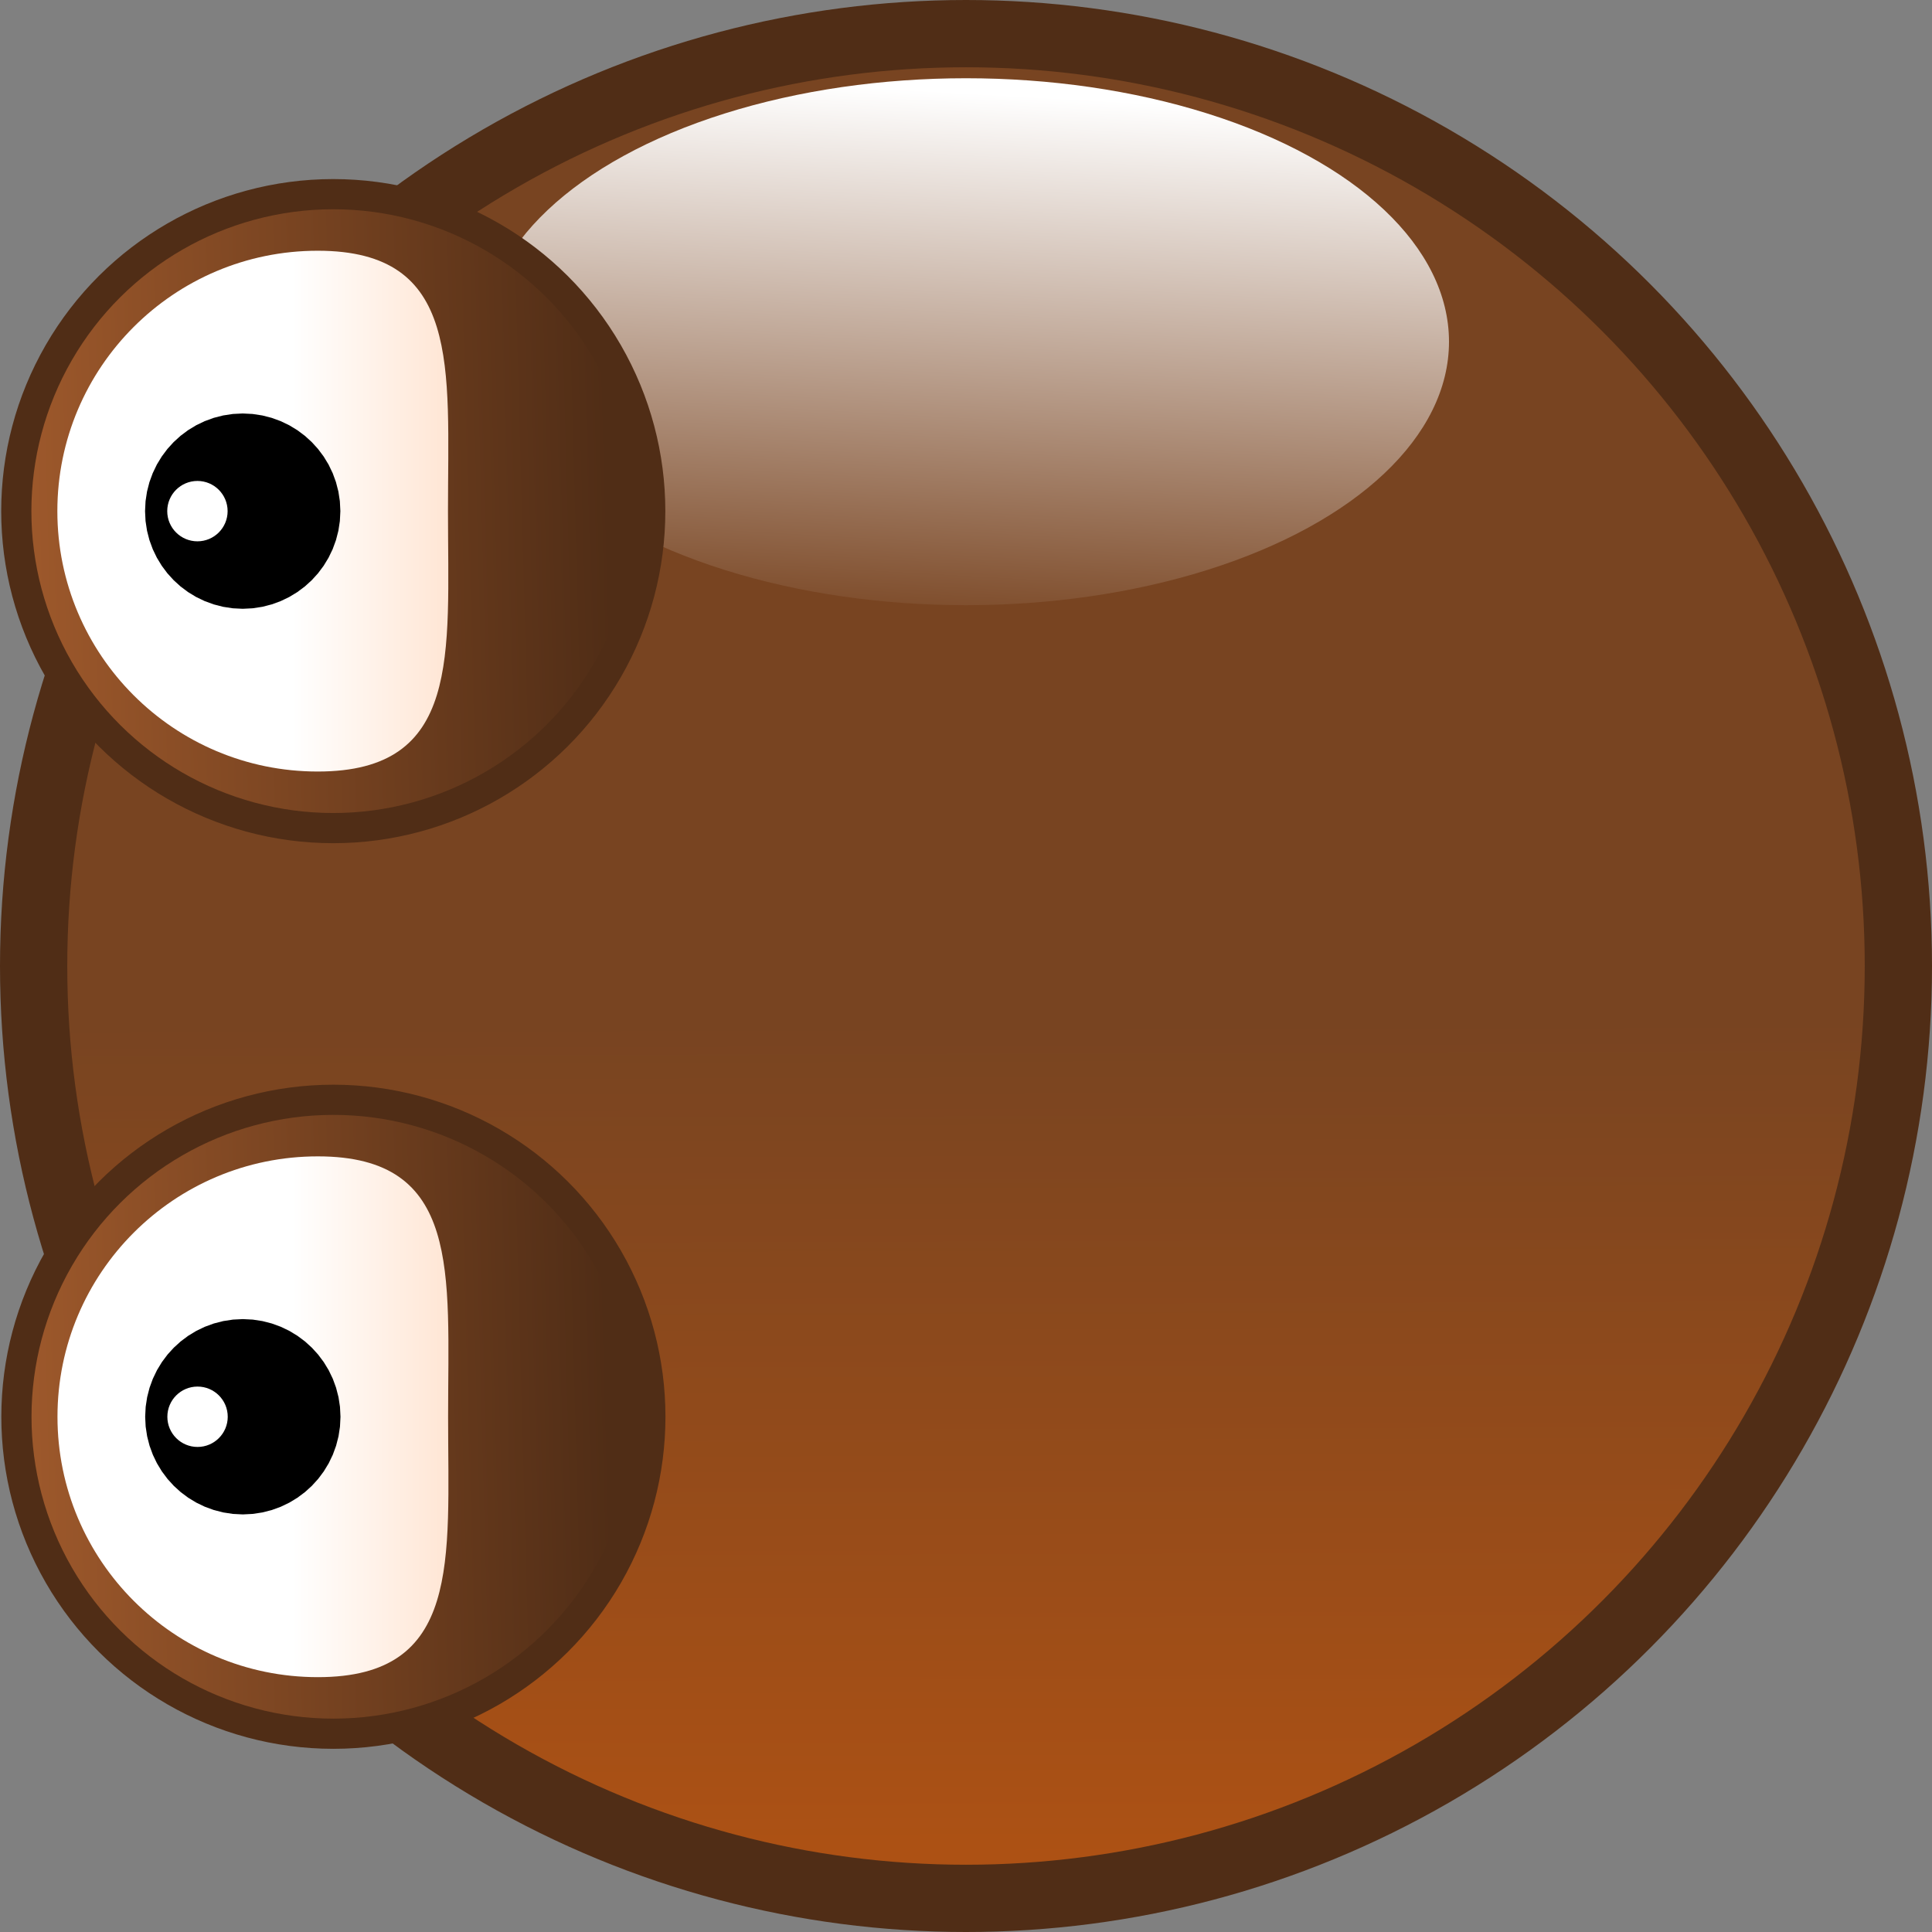 <?xml version="1.0" encoding="UTF-8" standalone="no"?>
<!-- Created with Inkscape (http://www.inkscape.org/) -->

<svg
   xmlns:dc="http://purl.org/dc/elements/1.1/"
   xmlns:cc="http://creativecommons.org/ns#"
   xmlns:rdf="http://www.w3.org/1999/02/22-rdf-syntax-ns#"
   xmlns:svg="http://www.w3.org/2000/svg"
   xmlns="http://www.w3.org/2000/svg"
   xmlns:xlink="http://www.w3.org/1999/xlink"
   xmlns:sodipodi="http://sodipodi.sourceforge.net/DTD/sodipodi-0.dtd"
   xmlns:inkscape="http://www.inkscape.org/namespaces/inkscape"
   width="32"
   height="32"
   viewBox="0 0 32 32"
   id="svg2"
   version="1.1"
   inkscape:version="0.91 r13725"
   sodipodi:docname="headleft.svg"
   inkscape:export-filename="C:\workspace.snakoid\Snakoid\app\src\main\assets\headleft.png"
   inkscape:export-xdpi="90"
   inkscape:export-ydpi="90">
  <rect x="0" y="0" width="32" height="32" fill="#808080" stroke="none"/>
  <defs
     id="defs4">
    <linearGradient
       inkscape:collect="always"
       id="linearGradient4978">
      <stop
         style="stop-color:#ff6600;stop-opacity:1"
         offset="0"
         id="stop4980" />
      <stop
         style="stop-color:#784421;stop-opacity:1"
         offset="1"
         id="stop4982" />
    </linearGradient>
    <linearGradient
       inkscape:collect="always"
       id="linearGradient4896">
      <stop
         style="stop-color:#ffffff;stop-opacity:1;"
         offset="0"
         id="stop4898" />
      <stop
         style="stop-color:#ffe6d5;stop-opacity:1"
         offset="1"
         id="stop4900" />
    </linearGradient>
    <linearGradient
       inkscape:collect="always"
       id="linearGradient4857">
      <stop
         style="stop-color:#a05a2c;stop-opacity:1;"
         offset="0"
         id="stop4859" />
      <stop
         style="stop-color:#502d16;stop-opacity:1"
         offset="1"
         id="stop4861" />
    </linearGradient>
    <linearGradient
       inkscape:collect="always"
       xlink:href="#linearGradient4857"
       id="linearGradient4863"
       x1="-305.25"
       y1="941.862"
       x2="-305"
       y2="951.112"
       gradientUnits="userSpaceOnUse"
       gradientTransform="matrix(1.078,0,0,1.078,285.031,-15.886)" />
    <linearGradient
       inkscape:collect="always"
       xlink:href="#linearGradient4896"
       id="linearGradient4902"
       x1="-305.137"
       y1="946.252"
       x2="-305.137"
       y2="948.627"
       gradientUnits="userSpaceOnUse"
       gradientTransform="matrix(1.078,0,0,1.078,285.044,-15.886)" />
    <linearGradient
       inkscape:collect="always"
       xlink:href="#linearGradient4978"
       id="linearGradient4984"
       x1="16.25"
       y1="1072.8"
       x2="16.101"
       y2="1037.13"
       gradientUnits="userSpaceOnUse"
       gradientTransform="matrix(1.327,0,0,0.988,-5.24,12.61)" />
    <linearGradient
       inkscape:collect="always"
       xlink:href="#linearGradient4857"
       id="linearGradient4368"
       gradientUnits="userSpaceOnUse"
       gradientTransform="matrix(1.078,0,0,1.078,285.031,-15.886)"
       x1="-305.25"
       y1="941.862"
       x2="-305"
       y2="951.112" />
    <linearGradient
       inkscape:collect="always"
       xlink:href="#linearGradient4896"
       id="linearGradient4370"
       gradientUnits="userSpaceOnUse"
       gradientTransform="matrix(1.078,0,0,1.078,285.044,-15.886)"
       x1="-305.137"
       y1="946.252"
       x2="-305.137"
       y2="948.627" />
    <linearGradient
       inkscape:collect="always"
       xlink:href="#linearGradient4206"
       id="linearGradient4212"
       x1="-279"
       y1="900.612"
       x2="-279.523"
       y2="909.909"
       gradientUnits="userSpaceOnUse"
       gradientTransform="matrix(0.97,0,0,0.97,287.273,148.338)" />
    <linearGradient
       inkscape:collect="always"
       id="linearGradient4206">
      <stop
         style="stop-color:#ffffff;stop-opacity:1"
         offset="0"
         id="stop4208" />
      <stop
         style="stop-color:#784421;stop-opacity:1"
         offset="1"
         id="stop4210" />
    </linearGradient>
  </defs>
  <sodipodi:namedview
     id="base"
     pagecolor="#ffffff"
     bordercolor="#666666"
     borderopacity="1.0"
     inkscape:pageopacity="0.0"
     inkscape:pageshadow="2"
     inkscape:zoom="5.6568542"
     inkscape:cx="-60.9846"
     inkscape:cy="5.5253638"
     inkscape:document-units="px"
     inkscape:current-layer="layer1"
     showgrid="false"
     inkscape:window-width="1920"
     inkscape:window-height="1015"
     inkscape:window-x="-9"
     inkscape:window-y="-9"
     inkscape:window-maximized="1"
     units="px" />
  <g
     inkscape:label="Layer 1"
     inkscape:groupmode="layer"
     id="layer1"
     transform="translate(0,-1020.362)">
    <ellipse
       style="opacity:1;fill:url(#linearGradient4984);fill-opacity:1;fill-rule:evenodd;stroke:#502d16;stroke-width:1.114;stroke-linecap:round;stroke-linejoin:miter;stroke-miterlimit:4;stroke-dasharray:none;stroke-dashoffset:0"
       id="path4149"
       cx="16"
       cy="1036.362"
       rx="15.443"
       ry="15.443"
       inkscape:export-filename="C:\workspace.snakoid\Snakoid\app\src\main\assets\headup.png"
       inkscape:export-xdpi="90"
       inkscape:export-ydpi="90" />
    <g
       id="g4311"
       transform="matrix(0,-1,1,0,-1007.39,967.778)">
      <circle
         r="5.451"
         cy="1012.912"
         cx="-76.05"
         id="path4309"
         style="opacity:1;fill:#502d16;fill-opacity:1;fill-rule:evenodd;stroke:#502d16;stroke-width:0.098;stroke-linecap:round;stroke-linejoin:miter;stroke-miterlimit:4;stroke-dasharray:none;stroke-dashoffset:0;stroke-opacity:1" />
      <g
         transform="translate(-31.925,8.05)"
         id="g4257">
        <circle
           style="opacity:1;fill:url(#linearGradient4863);fill-opacity:1;fill-rule:evenodd;stroke:#a05a2c;stroke-width:0;stroke-linecap:round;stroke-linejoin:miter;stroke-miterlimit:4;stroke-dasharray:none;stroke-dashoffset:0"
           id="path4855"
           cx="-44.125"
           cy="1004.862"
           r="5" />
        <path
           style="opacity:1;fill:url(#linearGradient4902);fill-opacity:1;fill-rule:evenodd;stroke:#a05a2c;stroke-width:0;stroke-linecap:round;stroke-linejoin:miter;stroke-miterlimit:4;stroke-dasharray:none;stroke-dashoffset:0"
           d="m -39.812,1004.605 c 0,2.382 -1.931,2.157 -4.313,2.157 -2.382,0 -4.313,0.225 -4.313,-2.157 0,-2.382 1.931,-4.313 4.313,-4.313 2.382,0 4.313,1.931 4.313,4.313 z"
           id="path4855-5"
           inkscape:connector-curvature="0"
           sodipodi:nodetypes="sssss" />
        <circle
           style="opacity:1;fill:#000000;fill-opacity:1;fill-rule:evenodd;stroke:#000000;stroke-width:1.807;stroke-linecap:round;stroke-linejoin:miter;stroke-miterlimit:4;stroke-dasharray:none;stroke-dashoffset:0"
           id="path4201-0-5-6"
           cx="44.125"
           cy="-1003.362"
           transform="scale(-1,-1)"
           r="0.714"
           inkscape:transform-center-x="-0.87499997"
           inkscape:transform-center-y="2.6249999" />
        <ellipse
           style="opacity:1;fill:#ffffff;fill-opacity:1;fill-rule:evenodd;stroke:#502d16;stroke-width:0;stroke-linecap:round;stroke-linejoin:miter;stroke-miterlimit:4;stroke-dasharray:none;stroke-dashoffset:0;stroke-opacity:1"
           id="path4196-1"
           cx="-44.125"
           cy="1002.612"
           rx="0.5"
           ry="0.5" />
      </g>
    </g>
    <ellipse
       style="opacity:1;fill:url(#linearGradient4212);fill-opacity:1;fill-rule:evenodd;stroke:#784421;stroke-width:0;stroke-linecap:round;stroke-linejoin:miter;stroke-miterlimit:4;stroke-dasharray:none;stroke-dashoffset:0;stroke-opacity:0"
       id="path4200"
       cx="16"
       cy="1026.022"
       rx="8"
       ry="4.364" />
    <g
       transform="matrix(0,-1,1,0,-1007.392,952.778)"
       id="g4311-2">
      <circle
         r="5.451"
         cy="1012.912"
         cx="-76.05"
         id="path4309-2"
         style="opacity:1;fill:#502d16;fill-opacity:1;fill-rule:evenodd;stroke:#502d16;stroke-width:0.098;stroke-linecap:round;stroke-linejoin:miter;stroke-miterlimit:4;stroke-dasharray:none;stroke-dashoffset:0;stroke-opacity:1" />
      <g
         transform="translate(-31.925,8.05)"
         id="g4257-1">
        <circle
           style="opacity:1;fill:url(#linearGradient4368);fill-opacity:1;fill-rule:evenodd;stroke:#a05a2c;stroke-width:0;stroke-linecap:round;stroke-linejoin:miter;stroke-miterlimit:4;stroke-dasharray:none;stroke-dashoffset:0"
           id="path4855-1"
           cx="-44.125"
           cy="1004.862"
           r="5" />
        <path
           style="opacity:1;fill:url(#linearGradient4370);fill-opacity:1;fill-rule:evenodd;stroke:#a05a2c;stroke-width:0;stroke-linecap:round;stroke-linejoin:miter;stroke-miterlimit:4;stroke-dasharray:none;stroke-dashoffset:0"
           d="m -39.812,1004.605 c 0,2.382 -1.931,2.157 -4.313,2.157 -2.382,0 -4.313,0.225 -4.313,-2.157 0,-2.382 1.931,-4.313 4.313,-4.313 2.382,0 4.313,1.931 4.313,4.313 z"
           id="path4855-5-9"
           inkscape:connector-curvature="0"
           sodipodi:nodetypes="sssss" />
        <circle
           style="opacity:1;fill:#000000;fill-opacity:1;fill-rule:evenodd;stroke:#000000;stroke-width:1.807;stroke-linecap:round;stroke-linejoin:miter;stroke-miterlimit:4;stroke-dasharray:none;stroke-dashoffset:0"
           id="path4201-0-5-6-7"
           cx="44.125"
           cy="-1003.362"
           transform="scale(-1,-1)"
           r="0.714"
           inkscape:transform-center-x="-0.87499997"
           inkscape:transform-center-y="2.6249999" />
        <ellipse
           style="opacity:1;fill:#ffffff;fill-opacity:1;fill-rule:evenodd;stroke:#502d16;stroke-width:0;stroke-linecap:round;stroke-linejoin:miter;stroke-miterlimit:4;stroke-dasharray:none;stroke-dashoffset:0;stroke-opacity:1"
           id="path4196-1-4"
           cx="-44.125"
           cy="1002.612"
           rx="0.5"
           ry="0.5" />
      </g>
    </g>
  </g>
</svg>
